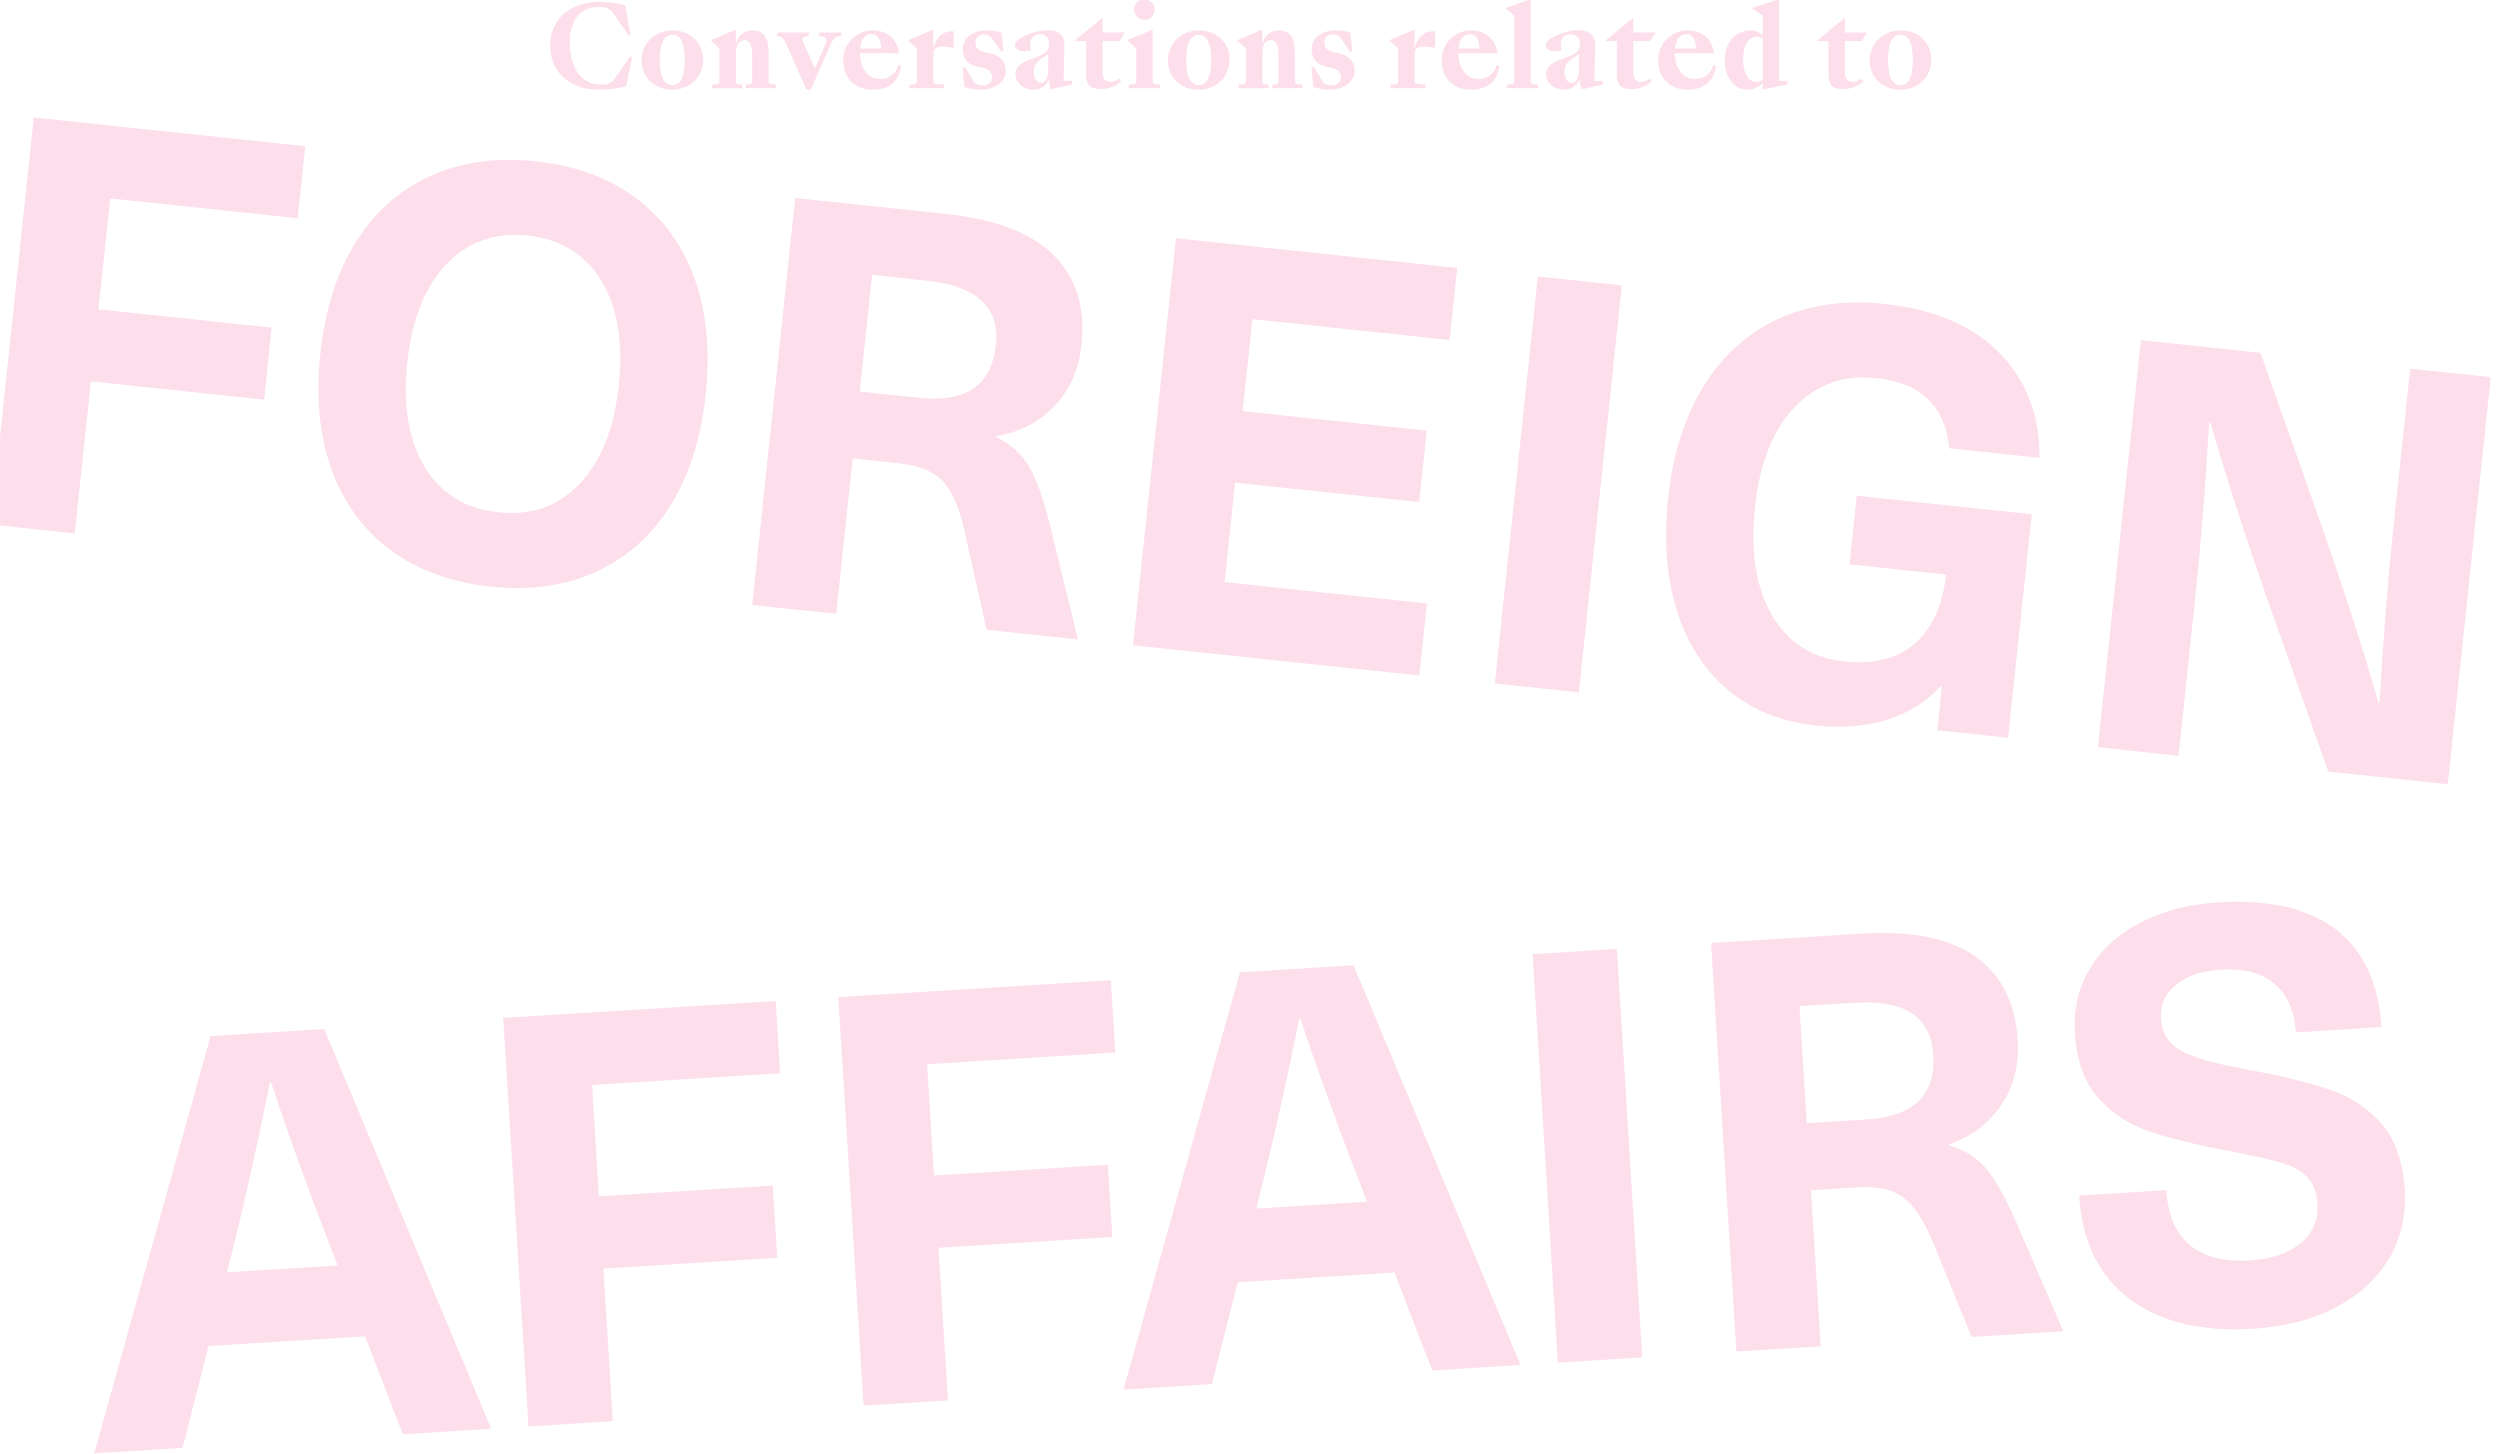 <?xml version="1.0" encoding="utf-8"?>
<!-- Generator: Adobe Illustrator 16.0.0, SVG Export Plug-In . SVG Version: 6.00 Build 0)  -->
<!DOCTYPE svg PUBLIC "-//W3C//DTD SVG 1.1//EN" "http://www.w3.org/Graphics/SVG/1.1/DTD/svg11.dtd">
<svg version="1.1" id="Layer_1" xmlns="http://www.w3.org/2000/svg" xmlns:xlink="http://www.w3.org/1999/xlink" x="0px" y="0px"
	 width="270.523px" height="157.352px" viewBox="0 0 270.523 157.352" enable-background="new 0 0 270.523 157.352"
	 xml:space="preserve">
<g>
	<g>
		<path fill="#FDDFEB" d="M11.925,21.473l-1.271,12l18.745,1.98l-0.822,7.794L9.832,41.265L8.093,57.72L-1,56.76l4.652-44.043
			l29.385,3.105l-0.824,7.794L11.925,21.473z"/>
	</g>
	<g>
		<path fill="#FDDFEB" d="M68.79,21.414c2.938,2.188,5.062,5.092,6.365,8.711c1.308,3.62,1.71,7.802,1.208,12.544
			c-0.501,4.743-1.77,8.748-3.804,12.014c-2.033,3.27-4.717,5.663-8.047,7.188c-3.331,1.523-7.141,2.061-11.429,1.606
			c-4.29-0.453-7.902-1.773-10.841-3.96c-2.938-2.188-5.062-5.091-6.366-8.712c-1.309-3.619-1.71-7.801-1.208-12.544
			c0.501-4.741,1.77-8.747,3.805-12.014c2.032-3.268,4.715-5.663,8.046-7.188c3.33-1.523,7.143-2.061,11.432-1.605
			C62.238,17.908,65.85,19.228,68.79,21.414z M48.295,28.601c-2.322,2.443-3.729,5.996-4.225,10.655
			c-0.491,4.661,0.143,8.429,1.901,11.305c1.761,2.876,4.414,4.5,7.96,4.875s6.48-0.66,8.804-3.104
			c2.321-2.444,3.729-5.996,4.225-10.657c0.492-4.66-0.144-8.428-1.901-11.303c-1.761-2.876-4.414-4.501-7.96-4.876
			S50.618,26.157,48.295,28.601z"/>
	</g>
	<g>
		<path fill="#FDDFEB" d="M114.044,27.635c2.411,2.425,3.408,5.637,2.983,9.637c-0.281,2.683-1.248,4.895-2.892,6.638
			c-1.646,1.744-3.74,2.837-6.29,3.276l-0.014,0.123c1.507,0.743,2.647,1.75,3.435,3.021c0.782,1.271,1.543,3.343,2.283,6.215
			l3.104,12.649l-9.896-1.046l-2.421-10.826c-0.572-2.479-1.354-4.24-2.352-5.283c-0.993-1.044-2.563-1.68-4.709-1.906l-5.011-0.528
			L90.491,66.43l-9.097-0.961l4.653-44.043l16.208,1.713C107.702,23.714,111.629,25.213,114.044,27.635z M93.034,42.367l6.433,0.68
			c5.072,0.536,7.839-1.36,8.297-5.69c0.433-4.083-2.056-6.409-7.457-6.979l-5.938-0.628L93.034,42.367z"/>
	</g>
	<g>
		<path fill="#FDDFEB" d="M135.518,34.535l-1.053,9.959l19.919,2.104l-0.815,7.732l-19.919-2.105l-1.138,10.766l21.897,2.312
			l-0.824,7.794l-30.991-3.273l4.654-44.043l30.438,3.216l-0.823,7.794L135.518,34.535z"/>
	</g>
	<g>
		<path fill="#FDDFEB" d="M161.752,73.961l4.652-44.042l9.096,0.961l-4.653,44.042L161.752,73.961z"/>
	</g>
	<g>
		<path fill="#FDDFEB" d="M216.326,38.163c2.938,2.959,4.393,6.751,4.36,11.376l-9.771-1.033c-0.186-2.229-0.937-3.986-2.257-5.273
			c-1.323-1.287-3.202-2.06-5.636-2.315c-3.55-0.375-6.496,0.681-8.844,3.163c-2.349,2.482-3.77,6.076-4.267,10.776
			c-0.512,4.824,0.099,8.728,1.827,11.703c1.728,2.977,4.347,4.648,7.854,5.021c3.176,0.336,5.701-0.305,7.58-1.919
			c1.885-1.615,3.021-4.111,3.423-7.488l-10.456-1.104l0.784-7.423l18.932,2l-2.559,24.188l-7.67-0.812l0.503-4.764l-0.124-0.014
			c-1.468,1.638-3.354,2.835-5.665,3.591c-2.311,0.758-4.91,0.981-7.798,0.678c-3.752-0.396-6.915-1.656-9.481-3.783
			c-2.567-2.127-4.426-4.972-5.568-8.532c-1.147-3.562-1.475-7.672-0.979-12.332c0.501-4.742,1.781-8.776,3.845-12.104
			c2.062-3.326,4.768-5.752,8.115-7.273c3.354-1.522,7.151-2.06,11.399-1.609C209.235,33.442,213.385,35.205,216.326,38.163z"/>
	</g>
	<g>
		<path fill="#FDDFEB" d="M251.942,83.492l-6.646-18.78c-2.436-6.971-4.475-13.315-6.119-19.036l-0.124-0.013
			c-0.39,6.839-0.896,13.229-1.523,19.167l-1.79,16.95l-8.725-0.923l4.653-44.043l12.929,1.365l6.646,18.779
			c2.435,6.972,4.474,13.317,6.121,19.038l0.123,0.012c0.392-6.839,0.896-13.229,1.524-19.167l1.79-16.948l8.723,0.922
			l-4.652,44.043L251.942,83.492z"/>
	</g>
	<g>
		<path fill="#FDDFEB" d="M22.562,145.651l-2.808,11.021l-9.562,0.592L22.79,112.11l12.292-0.764l18.072,43.259l-9.562,0.592
			l-4.083-10.592L22.562,145.651z M35.431,134.073c-2.43-6.331-4.461-11.979-6.099-16.947l-0.124,0.008
			c-1.173,5.892-2.475,11.744-3.896,17.566l-0.75,2.977l11.981-0.74L35.431,134.073z"/>
	</g>
	<g>
		<path fill="#FDDFEB" d="M64.065,117.402l0.747,12.046l18.812-1.165l0.482,7.821l-18.812,1.166l1.021,16.516l-9.126,0.565
			l-2.737-44.207l29.488-1.827l0.484,7.822L64.065,117.402z"/>
	</g>
	<g>
		<path fill="#FDDFEB" d="M100.323,115.156l0.745,12.045l18.812-1.166l0.484,7.822l-18.812,1.166l1.023,16.516l-9.128,0.564
			l-2.738-44.206l29.491-1.827l0.482,7.823L100.323,115.156z"/>
	</g>
	<g>
		<path fill="#FDDFEB" d="M133.945,138.75l-2.811,11.021l-9.562,0.594l12.599-45.154l12.293-0.765l18.075,43.257l-9.563,0.594
			l-4.082-10.594L133.945,138.75z M146.812,127.17c-2.429-6.33-4.461-11.979-6.098-16.947l-0.125,0.01
			c-1.173,5.893-2.472,11.746-3.899,17.564l-0.746,2.979l11.981-0.742L146.812,127.17z"/>
	</g>
	<g>
		<path fill="#FDDFEB" d="M168.575,147.45l-2.739-44.206l9.127-0.564l2.739,44.205L168.575,147.45z"/>
	</g>
	<g>
		<path fill="#FDDFEB" d="M213.779,103.514c2.781,1.988,4.302,4.99,4.55,9.005c0.167,2.69-0.416,5.03-1.748,7.024
			c-1.331,1.994-3.217,3.42-5.653,4.275l0.009,0.123c1.606,0.48,2.902,1.285,3.889,2.408c0.983,1.121,2.08,3.037,3.285,5.746
			l5.167,11.961l-9.936,0.613l-4.188-10.271c-0.979-2.353-2.042-3.957-3.193-4.819c-1.154-0.861-2.812-1.229-4.962-1.098
			l-5.027,0.312l1.048,16.892l-9.128,0.563l-2.737-44.207l16.268-1.008C206.874,100.701,210.998,101.526,213.779,103.514z
			 M195.514,121.537l6.456-0.4c5.09-0.312,7.501-2.646,7.23-6.989c-0.256-4.103-3.096-5.979-8.517-5.646l-5.959,0.369
			L195.514,121.537z"/>
	</g>
	<g>
		<path fill="#FDDFEB" d="M252.766,100.57c2.986,2.286,4.63,5.812,4.926,10.569l-9.253,0.574c-0.145-2.317-0.915-4.067-2.316-5.248
			c-1.403-1.183-3.348-1.693-5.829-1.541c-2.028,0.125-3.636,0.672-4.82,1.641c-1.187,0.969-1.732,2.177-1.646,3.622
			c0.066,1.116,0.436,2.01,1.099,2.674c0.666,0.667,1.678,1.218,3.032,1.649c1.354,0.438,3.313,0.889,5.88,1.352
			c3.487,0.655,6.315,1.364,8.481,2.124c2.164,0.761,3.979,1.985,5.434,3.685c1.453,1.696,2.274,4.059,2.464,7.076
			c0.173,2.772-0.401,5.262-1.72,7.461c-1.316,2.2-3.244,3.961-5.78,5.279c-2.533,1.318-5.501,2.088-8.896,2.298
			c-5.587,0.347-10.048-0.729-13.382-3.223c-3.333-2.494-5.15-6.228-5.461-11.19l9.438-0.584c0.166,2.688,1.017,4.674,2.551,5.949
			c1.53,1.271,3.705,1.825,6.521,1.65c2.316-0.146,4.141-0.766,5.463-1.864c1.32-1.103,1.933-2.521,1.823-4.259
			c-0.076-1.24-0.446-2.204-1.111-2.893c-0.666-0.687-1.595-1.199-2.776-1.541c-1.187-0.345-3.059-0.769-5.624-1.271
			c-3.656-0.686-6.568-1.399-8.73-2.141c-2.165-0.738-3.997-1.942-5.491-3.617c-1.497-1.672-2.335-4.021-2.521-7.041
			c-0.158-2.565,0.384-4.887,1.626-6.955c1.24-2.071,3.069-3.729,5.486-4.981c2.414-1.251,5.214-1.978,8.402-2.173
			C245.531,97.309,249.778,98.282,252.766,100.57z"/>
	</g>
</g>
<g>
	<path fill="#FDDFEB" d="M60.997,8.396c-0.977-0.872-1.464-2.02-1.464-3.443c0-1.425,0.491-2.572,1.476-3.444S63.289,0.2,64.897,0.2
		c1.064,0,1.988,0.14,2.772,0.42l0.552,3.144h-0.264L66.373,1.46c-0.208-0.304-0.444-0.504-0.708-0.601
		c-0.2-0.071-0.488-0.107-0.864-0.107c-0.88,0-1.596,0.275-2.148,0.828c-0.664,0.655-0.995,1.647-0.995,2.976
		c0,1.32,0.264,2.393,0.792,3.216c0.592,0.92,1.439,1.38,2.544,1.38c0.376,0,0.664-0.035,0.863-0.107
		c0.265-0.096,0.5-0.296,0.708-0.601l1.584-2.304h0.265l-0.637,3.145c-0.783,0.279-1.768,0.42-2.951,0.42
		C63.241,9.703,61.965,9.268,60.997,8.396z"/>
	<path fill="#FDDFEB" d="M70.333,8.781C69.725,8.18,69.421,7.44,69.421,6.56c0-0.952,0.328-1.735,0.983-2.352
		c0.633-0.608,1.425-0.912,2.376-0.912c0.977,0,1.776,0.308,2.4,0.924c0.608,0.6,0.912,1.34,0.912,2.22
		c0,0.952-0.324,1.736-0.972,2.353c-0.641,0.607-1.437,0.912-2.389,0.912C71.757,9.703,70.957,9.396,70.333,8.781z M74.089,6.488
		c0-1.815-0.444-2.724-1.332-2.724c-0.904,0-1.356,0.908-1.356,2.724c0,1.816,0.452,2.725,1.356,2.725
		C73.645,9.212,74.089,8.304,74.089,6.488z"/>
	<path fill="#FDDFEB" d="M77.053,9.164l0.324-0.024c0.216-0.016,0.348-0.048,0.396-0.096c0.057-0.048,0.084-0.176,0.084-0.384V5.263
		L76.945,4.4V4.327l2.688-1.128v1.535c0.288-0.96,0.896-1.439,1.824-1.439c1.136,0,1.704,0.748,1.704,2.244v3.12
		c0,0.208,0.027,0.336,0.084,0.384c0.048,0.048,0.18,0.08,0.396,0.096l0.324,0.024v0.384h-3.252V9.164l0.228-0.024
		c0.217-0.023,0.345-0.056,0.385-0.096c0.04-0.048,0.06-0.176,0.06-0.384V5.876c0-1.017-0.272-1.524-0.816-1.524
		c-0.624,0-0.936,0.513-0.936,1.536V8.66c0,0.208,0.02,0.336,0.06,0.384c0.04,0.04,0.168,0.072,0.385,0.096l0.228,0.024v0.384
		h-3.252V9.164z"/>
	<path fill="#FDDFEB" d="M84.997,4.592c-0.177-0.408-0.412-0.628-0.708-0.66l-0.192-0.023V3.524h3.432v0.385l-0.252,0.023
		c-0.416,0.032-0.544,0.229-0.384,0.588l1.296,2.904l1.104-2.568c0.24-0.56,0.132-0.863-0.324-0.912l-0.336-0.035V3.524h2.388v0.385
		l-0.24,0.023c-0.344,0.041-0.615,0.28-0.815,0.72l-2.232,5.04h-0.479L84.997,4.592z"/>
	<path fill="#FDDFEB" d="M92.089,8.792c-0.561-0.584-0.84-1.332-0.84-2.244c0-0.952,0.328-1.744,0.983-2.376
		c0.608-0.584,1.324-0.876,2.148-0.876c1.632,0,2.607,0.82,2.928,2.46h-4.26c0.008,0.808,0.208,1.472,0.6,1.992
		c0.408,0.536,0.948,0.804,1.62,0.804c0.433,0,0.82-0.12,1.164-0.36c0.384-0.264,0.632-0.636,0.744-1.115h0.348
		c-0.271,1.752-1.308,2.628-3.107,2.628C93.449,9.703,92.673,9.4,92.089,8.792z M93.073,5.252h2.268
		c-0.032-1.032-0.376-1.548-1.032-1.548C93.597,3.703,93.185,4.219,93.073,5.252z"/>
	<path fill="#FDDFEB" d="M98.413,9.164l0.323-0.024c0.217-0.016,0.349-0.048,0.396-0.096c0.056-0.048,0.084-0.176,0.084-0.384V5.263
		L98.305,4.4V4.327l2.688-1.128v2.075c0.304-1.264,1-1.896,2.088-1.896h0.12v1.788l-0.637-0.084
		c-1.048-0.145-1.571,0.092-1.571,0.708v2.868c0,0.199,0.04,0.327,0.119,0.384c0.057,0.032,0.2,0.056,0.433,0.072l0.612,0.035v0.396
		h-3.744V9.164z"/>
	<path fill="#FDDFEB" d="M104.353,9.416l-0.191-2.136h0.264l0.912,1.487c0.2,0.32,0.522,0.48,0.972,0.48
		c0.288,0,0.528-0.076,0.72-0.229c0.208-0.168,0.312-0.384,0.312-0.647c0-0.528-0.308-0.86-0.924-0.996l-0.637-0.145
		c-1.071-0.239-1.607-0.892-1.607-1.956c0-0.607,0.264-1.096,0.792-1.464c0.488-0.344,1.084-0.516,1.788-0.516
		c0.616,0,1.151,0.08,1.607,0.24l0.229,2.04h-0.264l-1.021-1.465c-0.176-0.256-0.439-0.384-0.792-0.384
		c-0.288,0-0.52,0.076-0.696,0.229c-0.185,0.16-0.275,0.376-0.275,0.647c0,0.536,0.308,0.872,0.924,1.008l0.516,0.108
		c1.232,0.264,1.849,0.904,1.849,1.92c0,0.601-0.261,1.096-0.78,1.488c-0.512,0.384-1.16,0.576-1.944,0.576
		C105.537,9.703,104.953,9.608,104.353,9.416z"/>
	<path fill="#FDDFEB" d="M110.425,9.199c-0.368-0.32-0.552-0.708-0.552-1.164c0-0.496,0.26-0.904,0.779-1.225
		c0.225-0.136,0.725-0.348,1.5-0.636c0.576-0.208,0.965-0.436,1.164-0.684c0.145-0.185,0.217-0.448,0.217-0.792
		c0-0.288-0.084-0.524-0.252-0.708c-0.185-0.192-0.425-0.288-0.721-0.288c-0.448,0-0.76,0.159-0.936,0.479
		c-0.185,0.312-0.208,0.736-0.072,1.272c-0.288,0.063-0.556,0.096-0.804,0.096c-0.296,0-0.528-0.072-0.696-0.216
		c-0.144-0.128-0.216-0.276-0.216-0.444c0-0.416,0.508-0.82,1.523-1.212c0.721-0.271,1.376-0.408,1.969-0.408
		c1.271,0,1.892,0.568,1.859,1.704l-0.096,3.78h0.936v0.384l-2.327,0.54l-0.24-1.068c-0.288,0.729-0.832,1.093-1.632,1.093
		C111.269,9.703,110.801,9.535,110.425,9.199z M113.161,8.672c0.168-0.232,0.256-0.568,0.264-1.008l0.012-1.836
		c-0.144,0.12-0.359,0.269-0.647,0.443c-0.624,0.385-0.937,0.889-0.937,1.513c0,0.304,0.068,0.571,0.204,0.804
		c0.152,0.256,0.348,0.384,0.588,0.384C112.853,8.971,113.025,8.872,113.161,8.672z"/>
	<path fill="#FDDFEB" d="M117.973,9.356c-0.296-0.231-0.444-0.644-0.444-1.235V4.448h-1.212V4.376l2.904-2.4h0.084v1.548h2.4
		l-0.576,0.925h-1.824v3.264c0,0.768,0.28,1.152,0.84,1.152c0.305,0,0.628-0.116,0.973-0.349l0.191,0.312
		c-0.656,0.536-1.384,0.804-2.184,0.804C118.589,9.632,118.205,9.54,117.973,9.356z"/>
	<path fill="#FDDFEB" d="M122.149,9.164l0.324-0.024c0.216-0.016,0.348-0.048,0.396-0.096c0.056-0.048,0.084-0.176,0.084-0.384
		V5.263L122.04,4.4V4.327l2.688-1.128v5.46c0,0.208,0.028,0.336,0.084,0.384c0.048,0.048,0.181,0.08,0.396,0.096l0.324,0.024v0.384
		h-3.385L122.149,9.164L122.149,9.164z M123.049,0.248c0.224-0.225,0.484-0.336,0.78-0.336s0.56,0.111,0.792,0.336
		c0.224,0.224,0.336,0.483,0.336,0.779c0,0.297-0.112,0.561-0.336,0.792c-0.225,0.225-0.488,0.337-0.792,0.337
		c-0.296,0-0.557-0.112-0.78-0.337c-0.224-0.231-0.336-0.495-0.336-0.792C122.713,0.732,122.824,0.471,123.049,0.248z"/>
	<path fill="#FDDFEB" d="M127.296,8.781c-0.608-0.601-0.912-1.341-0.912-2.221c0-0.952,0.328-1.735,0.984-2.352
		c0.632-0.608,1.424-0.912,2.376-0.912c0.976,0,1.775,0.308,2.399,0.924c0.608,0.6,0.912,1.34,0.912,2.22
		c0,0.952-0.324,1.736-0.972,2.353c-0.641,0.607-1.437,0.912-2.389,0.912C128.72,9.703,127.92,9.396,127.296,8.781z M131.052,6.488
		c0-1.815-0.444-2.724-1.332-2.724c-0.904,0-1.356,0.908-1.356,2.724c0,1.816,0.452,2.725,1.356,2.725
		C130.608,9.212,131.052,8.304,131.052,6.488z"/>
	<path fill="#FDDFEB" d="M134.016,9.164l0.324-0.024c0.216-0.016,0.349-0.048,0.396-0.096c0.058-0.048,0.084-0.176,0.084-0.384
		V5.263L133.908,4.4V4.327l2.688-1.128v1.535c0.287-0.96,0.896-1.439,1.822-1.439c1.137,0,1.705,0.748,1.705,2.244v3.12
		c0,0.208,0.026,0.336,0.084,0.384c0.047,0.048,0.18,0.08,0.396,0.096l0.324,0.024v0.384h-3.254V9.164l0.229-0.024
		c0.218-0.023,0.345-0.056,0.386-0.096c0.039-0.048,0.061-0.176,0.061-0.384V5.876c0-1.017-0.272-1.524-0.815-1.524
		c-0.625,0-0.937,0.513-0.937,1.536V8.66c0,0.208,0.021,0.336,0.06,0.384c0.04,0.04,0.168,0.072,0.385,0.096l0.229,0.024v0.384
		h-3.252L134.016,9.164L134.016,9.164z"/>
	<path fill="#FDDFEB" d="M142.105,9.416l-0.19-2.136h0.264l0.912,1.487c0.199,0.32,0.522,0.48,0.971,0.48
		c0.289,0,0.529-0.076,0.722-0.229c0.206-0.168,0.312-0.384,0.312-0.647c0-0.528-0.309-0.86-0.924-0.996l-0.637-0.145
		c-1.072-0.239-1.607-0.892-1.607-1.956c0-0.607,0.264-1.096,0.791-1.464c0.488-0.344,1.084-0.516,1.789-0.516
		c0.615,0,1.15,0.08,1.606,0.24l0.229,2.04h-0.266l-1.021-1.465c-0.176-0.256-0.438-0.384-0.791-0.384
		c-0.289,0-0.521,0.076-0.697,0.229c-0.184,0.16-0.274,0.376-0.274,0.647c0,0.536,0.309,0.872,0.924,1.008l0.516,0.108
		c1.232,0.264,1.851,0.904,1.851,1.92c0,0.601-0.263,1.096-0.781,1.488c-0.512,0.384-1.16,0.576-1.943,0.576
		C143.288,9.703,142.704,9.608,142.105,9.416z"/>
	<path fill="#FDDFEB" d="M150.491,9.164l0.323-0.024c0.218-0.016,0.349-0.048,0.396-0.096c0.055-0.048,0.084-0.176,0.084-0.384
		V5.263L150.384,4.4V4.327l2.688-1.128v2.075c0.306-1.264,1-1.896,2.089-1.896h0.121v1.788l-0.638-0.084
		c-1.049-0.145-1.572,0.092-1.572,0.708v2.868c0,0.199,0.039,0.327,0.119,0.384c0.058,0.032,0.201,0.056,0.435,0.072l0.61,0.035
		v0.396h-3.743L150.491,9.164L150.491,9.164z"/>
	<path fill="#FDDFEB" d="M156.839,8.792c-0.56-0.584-0.84-1.332-0.84-2.244c0-0.952,0.328-1.744,0.983-2.376
		c0.607-0.584,1.324-0.876,2.148-0.876c1.631,0,2.606,0.82,2.928,2.46h-4.26c0.008,0.808,0.207,1.472,0.6,1.992
		c0.408,0.536,0.947,0.804,1.619,0.804c0.435,0,0.82-0.12,1.164-0.36c0.385-0.264,0.633-0.636,0.744-1.115h0.35
		c-0.272,1.752-1.309,2.628-3.108,2.628C158.2,9.703,157.423,9.4,156.839,8.792z M157.823,5.252h2.268
		c-0.031-1.032-0.375-1.548-1.031-1.548C158.347,3.703,157.935,4.219,157.823,5.252z"/>
	<path fill="#FDDFEB" d="M163.056,9.164l0.324-0.024c0.215-0.016,0.348-0.048,0.395-0.096c0.058-0.048,0.084-0.176,0.084-0.384
		V1.688l-0.912-0.768V0.847l2.689-0.924v8.736c0,0.208,0.027,0.336,0.084,0.384c0.047,0.048,0.18,0.08,0.396,0.096l0.323,0.024
		v0.384h-3.383V9.164L163.056,9.164z"/>
	<path fill="#FDDFEB" d="M167.855,9.199c-0.367-0.32-0.551-0.708-0.551-1.164c0-0.496,0.26-0.904,0.779-1.225
		c0.225-0.136,0.725-0.348,1.5-0.636c0.576-0.208,0.965-0.436,1.164-0.684c0.145-0.185,0.217-0.448,0.217-0.792
		c0-0.288-0.084-0.524-0.252-0.708c-0.187-0.192-0.426-0.288-0.721-0.288c-0.447,0-0.761,0.159-0.937,0.479
		c-0.186,0.312-0.209,0.736-0.072,1.272c-0.289,0.063-0.557,0.096-0.805,0.096c-0.295,0-0.527-0.072-0.695-0.216
		c-0.145-0.128-0.217-0.276-0.217-0.444c0-0.416,0.508-0.82,1.525-1.212c0.719-0.271,1.375-0.408,1.967-0.408
		c1.271,0,1.893,0.568,1.861,1.704l-0.099,3.78h0.938v0.384l-2.328,0.54l-0.24-1.068c-0.289,0.729-0.832,1.093-1.633,1.093
		C168.698,9.703,168.232,9.535,167.855,9.199z M170.591,8.672c0.168-0.232,0.256-0.568,0.264-1.008l0.013-1.836
		c-0.144,0.12-0.359,0.269-0.646,0.443c-0.625,0.385-0.938,0.889-0.938,1.513c0,0.304,0.067,0.571,0.204,0.804
		c0.152,0.256,0.349,0.384,0.589,0.384C170.282,8.971,170.454,8.872,170.591,8.672z"/>
	<path fill="#FDDFEB" d="M175.404,9.356c-0.295-0.231-0.442-0.644-0.442-1.235V4.448h-1.213V4.376l2.903-2.4h0.084v1.548h2.4
		l-0.576,0.925h-1.824v3.264c0,0.768,0.281,1.152,0.841,1.152c0.305,0,0.629-0.116,0.973-0.349l0.191,0.312
		c-0.656,0.536-1.384,0.804-2.185,0.804C176.021,9.632,175.636,9.54,175.404,9.356z"/>
	<path fill="#FDDFEB" d="M180.275,8.792c-0.559-0.584-0.84-1.332-0.84-2.244c0-0.952,0.328-1.744,0.984-2.376
		c0.606-0.584,1.324-0.876,2.147-0.876c1.631,0,2.607,0.82,2.929,2.46h-4.261c0.009,0.808,0.207,1.472,0.601,1.992
		c0.408,0.536,0.947,0.804,1.619,0.804c0.434,0,0.819-0.12,1.164-0.36c0.385-0.264,0.633-0.636,0.743-1.115h0.351
		c-0.273,1.752-1.31,2.628-3.109,2.628C181.636,9.703,180.859,9.4,180.275,8.792z M181.259,5.252h2.268
		c-0.03-1.032-0.375-1.548-1.03-1.548C181.782,3.703,181.37,4.219,181.259,5.252z"/>
	<path fill="#FDDFEB" d="M187.378,8.876c-0.496-0.592-0.742-1.389-0.742-2.389c0-0.936,0.268-1.707,0.803-2.315
		c0.527-0.584,1.181-0.876,1.957-0.876c0.543,0,0.996,0.191,1.355,0.576V1.688l-1.129-0.768V0.847l2.903-0.924v8.832h0.877v0.384
		l-2.651,0.54V8.96c-0.439,0.496-0.98,0.744-1.621,0.744C188.427,9.703,187.843,9.427,187.378,8.876z M189.034,8.216
		c0.264,0.44,0.604,0.66,1.021,0.66c0.271,0,0.504-0.08,0.695-0.24V4.208c-0.176-0.152-0.396-0.229-0.66-0.229
		c-0.432,0-0.783,0.221-1.057,0.66c-0.279,0.456-0.421,1.068-0.421,1.836C188.615,7.179,188.755,7.76,189.034,8.216z"/>
	<path fill="#FDDFEB" d="M198.3,9.356c-0.297-0.231-0.445-0.644-0.445-1.235V4.448h-1.211V4.376l2.904-2.4h0.084v1.548h2.397
		l-0.573,0.925h-1.824v3.264c0,0.768,0.279,1.152,0.84,1.152c0.303,0,0.627-0.116,0.971-0.349l0.193,0.312
		c-0.656,0.536-1.385,0.804-2.184,0.804C198.915,9.632,198.531,9.54,198.3,9.356z"/>
	<path fill="#FDDFEB" d="M203.232,8.781c-0.608-0.601-0.912-1.341-0.912-2.221c0-0.952,0.326-1.735,0.982-2.352
		c0.633-0.608,1.424-0.912,2.377-0.912c0.977,0,1.775,0.308,2.4,0.924c0.606,0.6,0.912,1.34,0.912,2.22
		c0,0.952-0.324,1.736-0.974,2.353c-0.641,0.607-1.436,0.912-2.389,0.912C204.656,9.703,203.855,9.396,203.232,8.781z
		 M206.988,6.488c0-1.815-0.444-2.724-1.331-2.724c-0.904,0-1.357,0.908-1.357,2.724c0,1.816,0.453,2.725,1.357,2.725
		C206.542,9.212,206.988,8.304,206.988,6.488z"/>
</g>
</svg>
